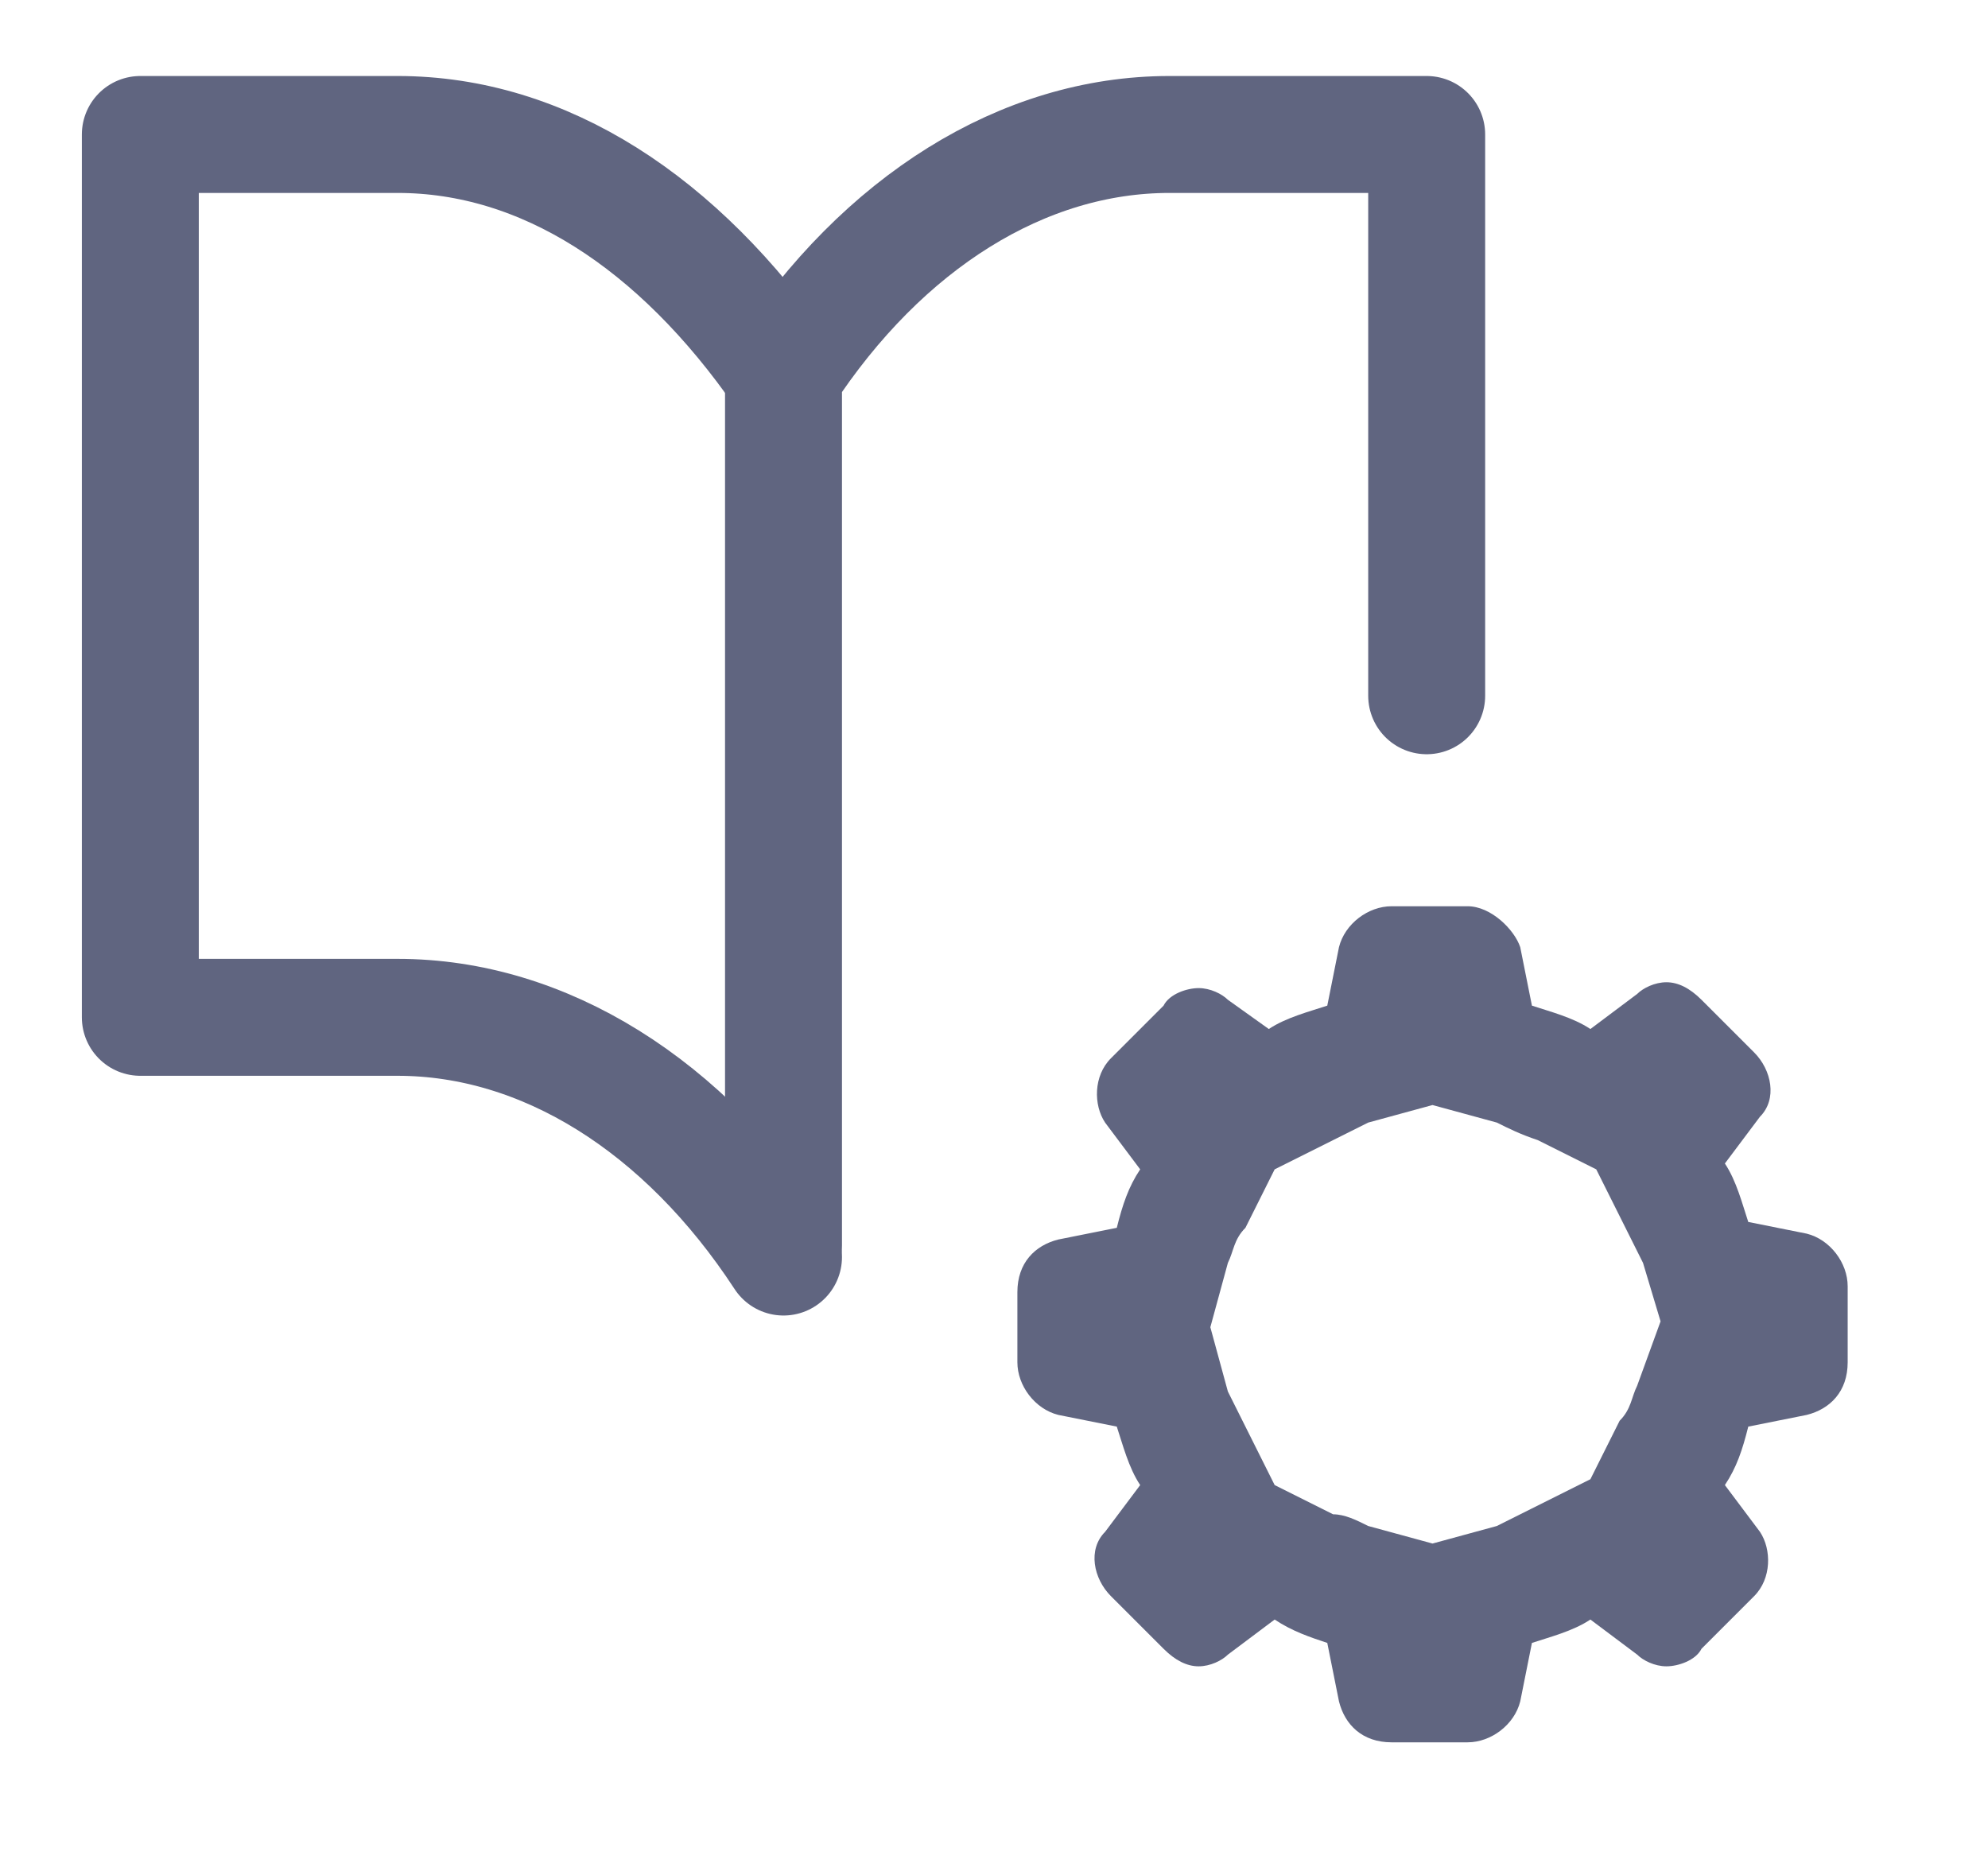 <svg width="17" height="16" viewBox="0 0 17 16" fill="none" xmlns="http://www.w3.org/2000/svg">
<path d="M6.7 3.2C5.8 1.9 4.65 1.15 3.4 1.15H1.2V8.7H3.4C4.65 8.7 5.85 9.45 6.7 10.75" stroke="#606580" stroke-miterlimit="10" stroke-linecap="round" stroke-linejoin="round"/>
<path d="M12.2 5.95V1.15H10C8.75 1.15 7.55 1.9 6.7 3.2V10.65" stroke="#606580" stroke-miterlimit="10" stroke-linecap="round" stroke-linejoin="round"/>
<path d="M12.25 9.45L12.8 9.6C12.9 9.65 13 9.7 13.15 9.75L13.65 10L13.9 10.5C13.95 10.6 14 10.7 14.05 10.8L14.2 11.3L14 11.85C13.95 11.95 13.95 12.05 13.85 12.15L13.6 12.65L13.1 12.9C13 12.95 12.9 13 12.8 13.05L12.25 13.2L11.7 13.05C11.6 13 11.5 12.95 11.4 12.95L10.9 12.7L10.65 12.2C10.6 12.1 10.55 12 10.5 11.9L10.35 11.35L10.5 10.8C10.55 10.7 10.55 10.6 10.65 10.5L10.9 10L11.4 9.75C11.5 9.7 11.6 9.65 11.7 9.6L12.25 9.45ZM12.55 7.75H11.9C11.7 7.75 11.5 7.9 11.45 8.1L11.35 8.6C11.2 8.65 11 8.7 10.85 8.8L10.5 8.55C10.45 8.5 10.35 8.45 10.25 8.45C10.15 8.45 10 8.5 9.95 8.6L9.5 9.05C9.35 9.2 9.35 9.45 9.45 9.6L9.75 10C9.65 10.15 9.6 10.3 9.55 10.5L9.05 10.6C8.85 10.65 8.7 10.8 8.7 11.05V11.65C8.7 11.85 8.85 12.05 9.05 12.1L9.55 12.2C9.6 12.35 9.65 12.55 9.75 12.7L9.45 13.1C9.3 13.25 9.35 13.5 9.5 13.65L9.95 14.1C10.05 14.2 10.15 14.25 10.25 14.25C10.35 14.25 10.45 14.2 10.5 14.15L10.9 13.85C11.05 13.95 11.2 14 11.35 14.05L11.45 14.55C11.5 14.75 11.65 14.9 11.9 14.9H12.55C12.75 14.9 12.95 14.75 13 14.55L13.1 14.05C13.25 14 13.45 13.95 13.6 13.85L14 14.15C14.05 14.2 14.15 14.25 14.25 14.25C14.35 14.25 14.5 14.2 14.55 14.1L15 13.65C15.15 13.5 15.15 13.25 15.05 13.1L14.75 12.7C14.85 12.55 14.9 12.4 14.95 12.2L15.45 12.1C15.65 12.05 15.8 11.9 15.8 11.65V11C15.8 10.8 15.65 10.6 15.45 10.55L14.95 10.45C14.9 10.3 14.85 10.1 14.75 9.95L15.05 9.55C15.2 9.4 15.15 9.15 15 9L14.55 8.55C14.45 8.45 14.35 8.4 14.25 8.4C14.15 8.4 14.05 8.45 14 8.5L13.6 8.8C13.45 8.7 13.25 8.65 13.1 8.6L13 8.1C12.95 7.95 12.75 7.75 12.55 7.75Z" fill="#606580"/>
</svg>
